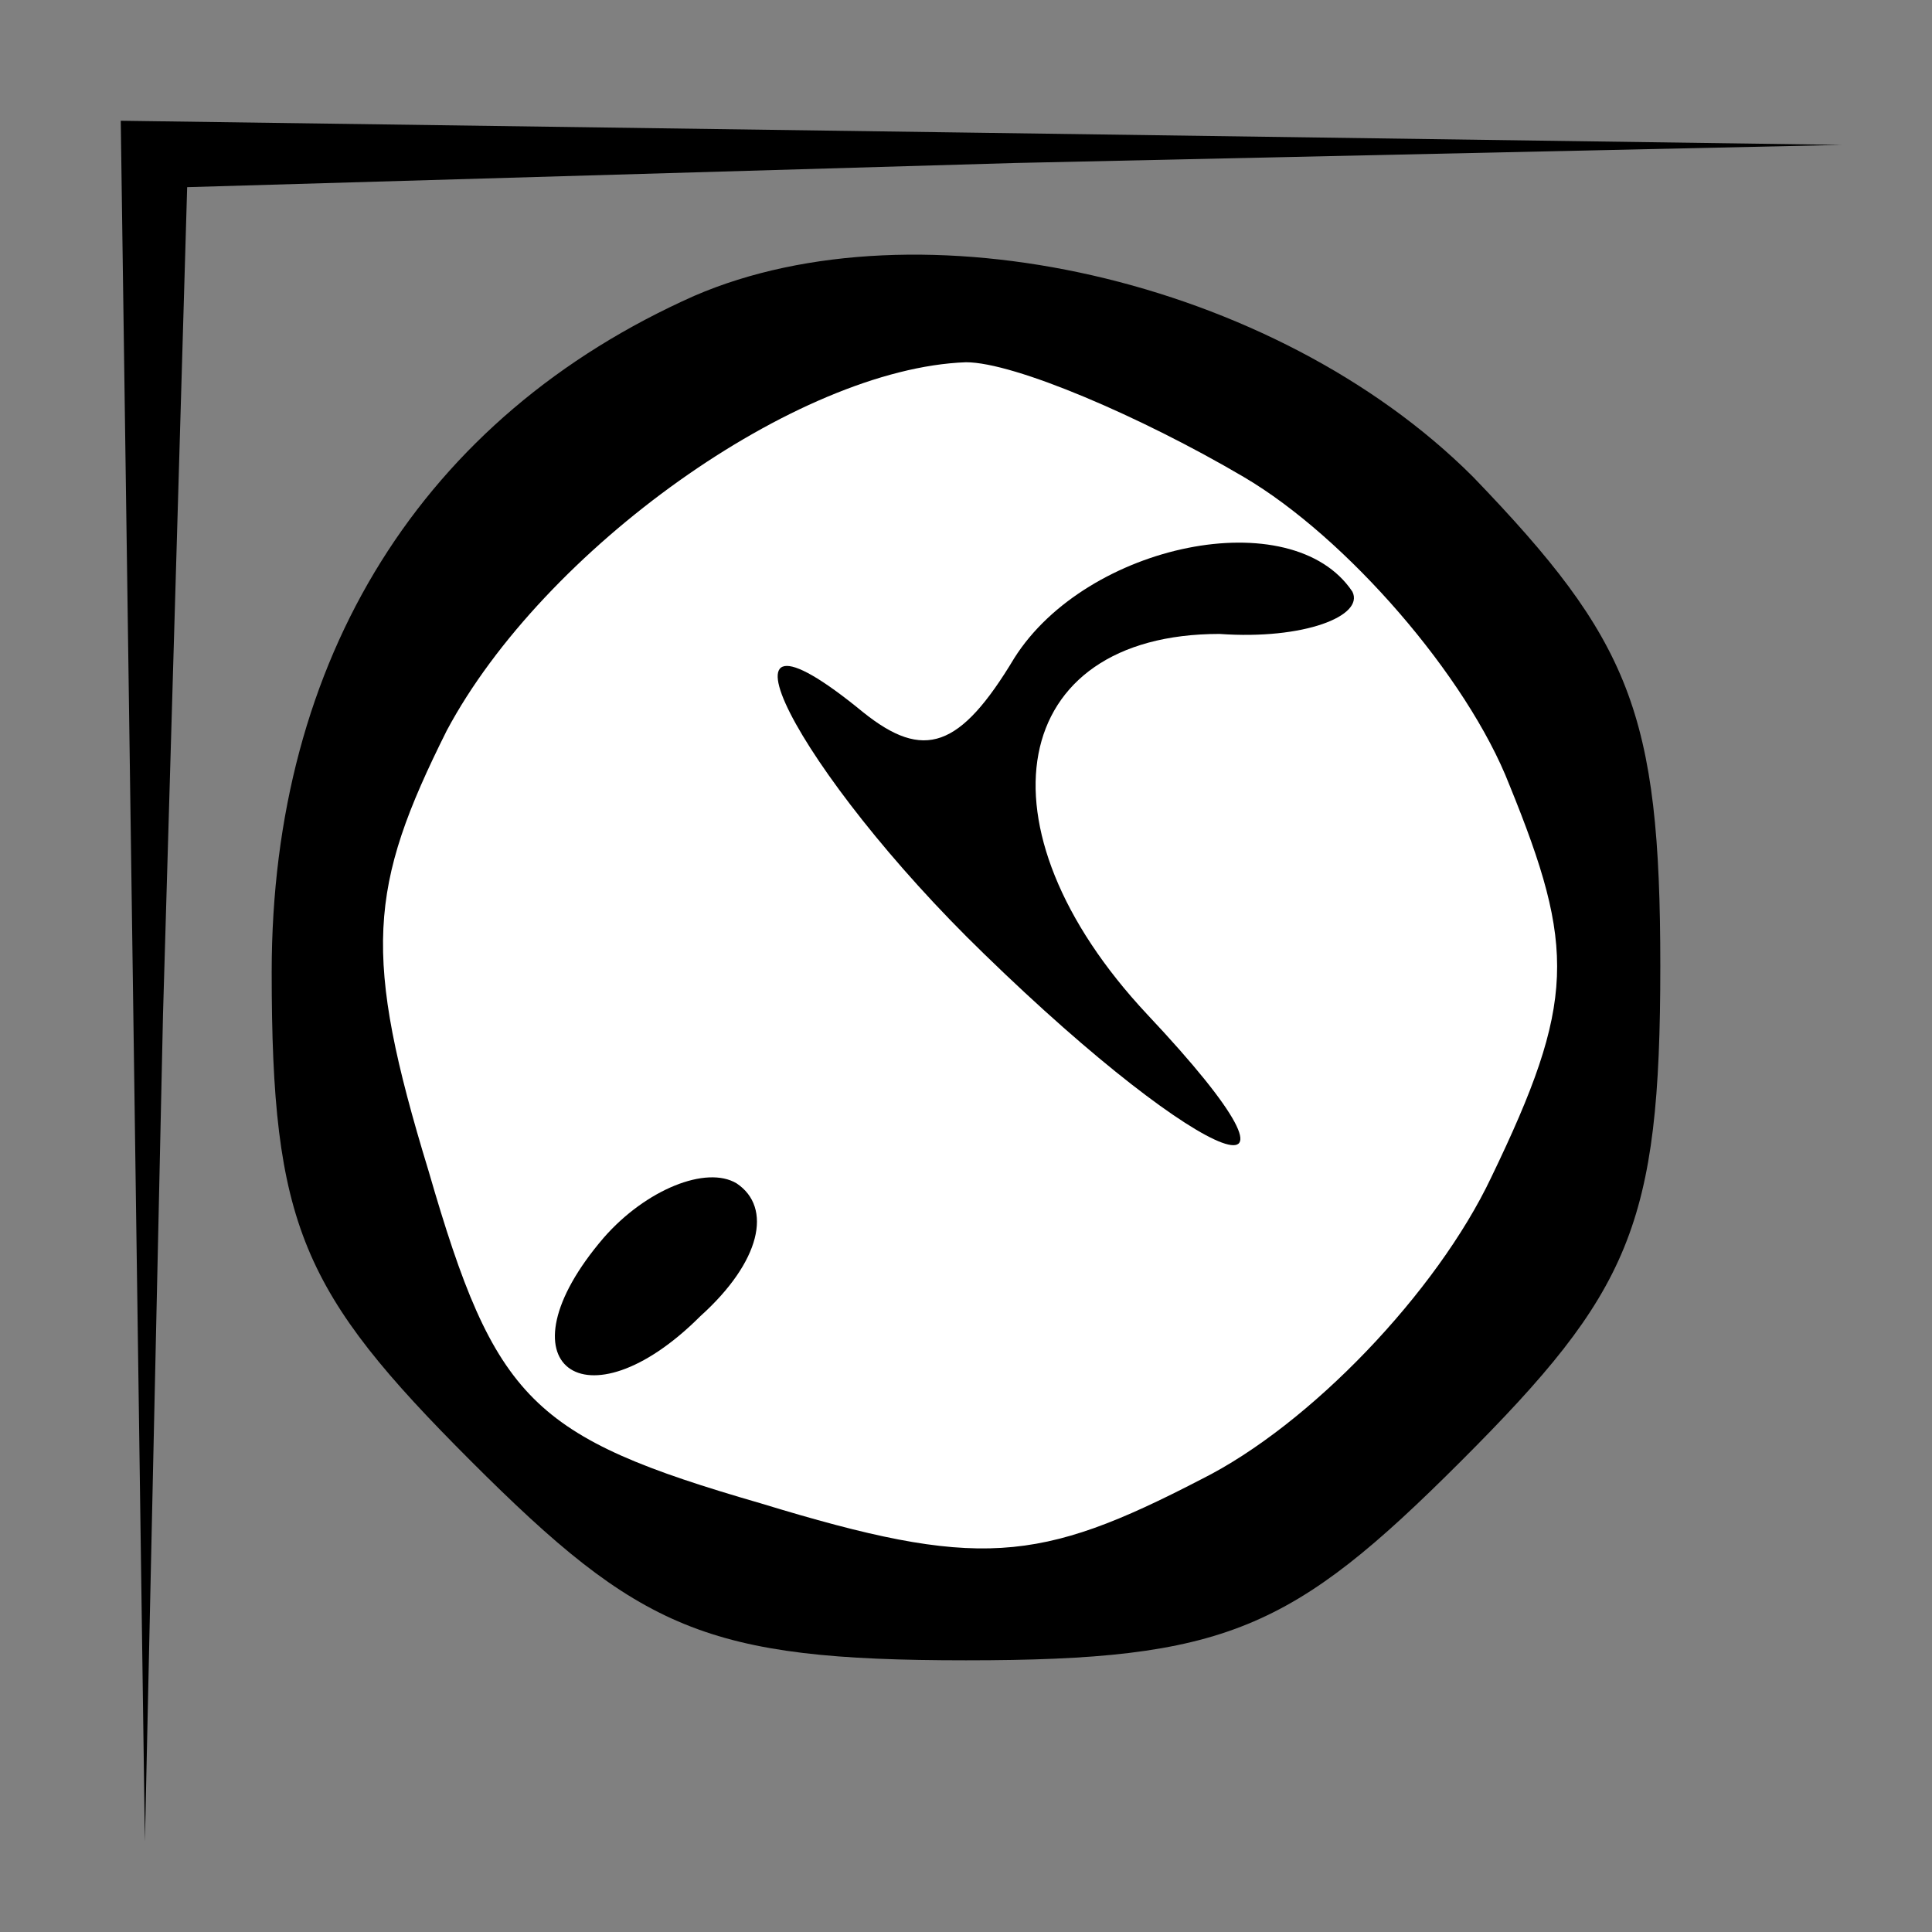 <?xml version="1.0" standalone="no"?>
<!DOCTYPE svg PUBLIC "-//W3C//DTD SVG 20010904//EN"
 "http://www.w3.org/TR/2001/REC-SVG-20010904/DTD/svg10.dtd">
<svg version="1.0" xmlns="http://www.w3.org/2000/svg"
 width="32pt" height="32pt" viewBox="0 0 32 32"
 preserveAspectRatio="xMidYMid meet">
<rect x="0" y="0" width="32" height="32" fill="#808080" stroke="none"/>
<g transform="translate(0,32) scale(0.1,-0.1)"
fill="#000000" stroke="none">
<path fill="#000000" stroke="none" d="M22 158 l2 -143 3 137 4 137 137 4 137
3 -142 2 -143 2 2 -142z"/>
<path fill="#000000" stroke="none" d="M115 271 c-45 -20 -70 -60 -70 -112 0
-42 5 -53 33 -81 28 -28 39 -33 82 -33 43 0 54 5 82 33 28 28 33 39 33 82 0
42 -5 54 -31 81 -33 33 -92 46 -129 30z"/>
<path fill="#ffffff" stroke="none" d="M206 241 c17 -10 37 -33 44 -51 11 -27
11 -36 -3 -65 -9 -19 -30 -41 -48 -50 -27 -14 -37 -15 -73 -4 -38 11 -44 17
-55 55 -11 36 -10 47 3 73 16 30 58 60 86 61 8 0 29 -9 46 -19z"/>
<path fill="#000000" stroke="none" d="M168 211 c-9 -15 -15 -17 -25 -9 -28
23 -11 -10 20 -40 37 -36 59 -44 27 -10 -29 31 -23 63 12 63 14 -1 24 3 22 7
-10 15 -44 8 -56 -11z"/>
<path fill="#000000" stroke="none" d="M100 115 c-18 -21 -3 -32 16 -13 10 9
12 18 6 22 -5 3 -15 -1 -22 -9z"/>
</g>
</svg>
